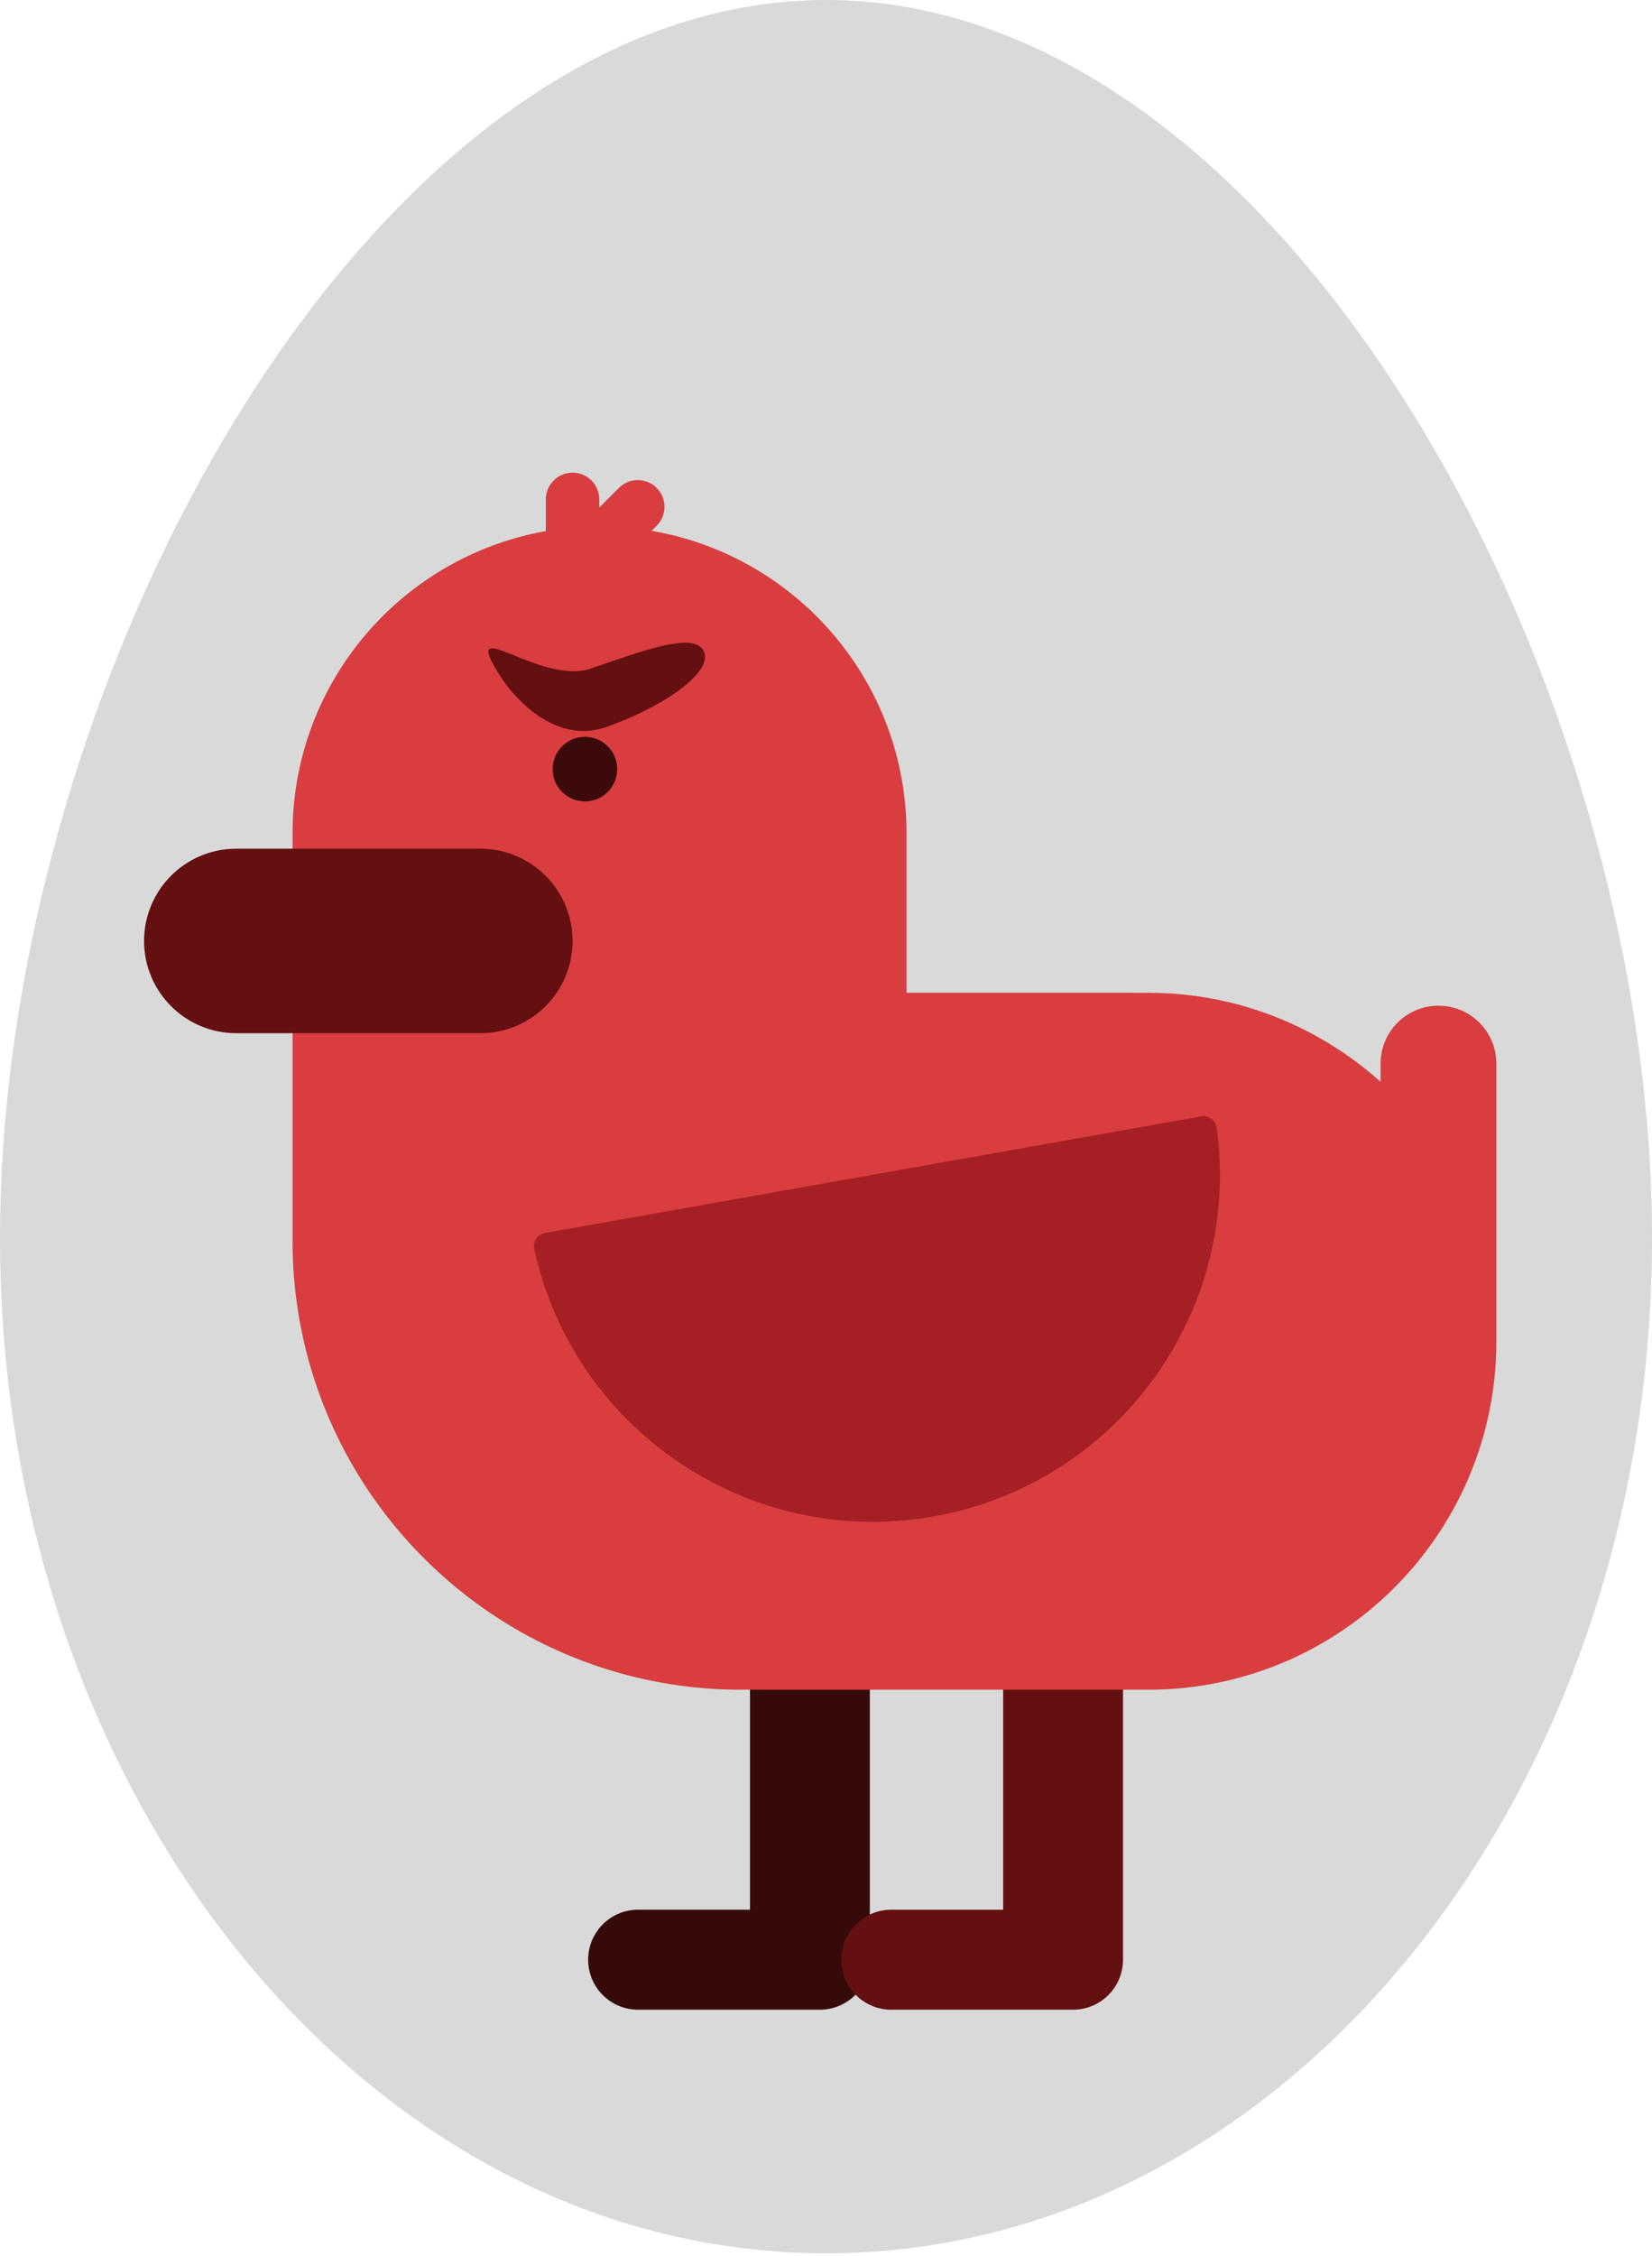 <svg xmlns="http://www.w3.org/2000/svg" width="285" height="389" fill="none" viewBox="0 0 285 389">
  <path fill="#D9D9D9" d="M285 213.5c0 96.65-63.799 175-142.5 175C63.8 388.5 0 310.15 0 213.5S63.8 0 142.5 0C221.201 0 285 116.85 285 213.5Z"/>
  <g clip-path="url(#a)">
    <path fill="#370A0A" stroke="#000" stroke-width=".002" d="M139.723 264.901c-5.708 0-10.335 4.628-10.335 10.337v54.025h-19.394a8.62 8.62 0 0 0 0 17.239h31.446a8.62 8.62 0 0 0 8.619-8.619v-62.645c0-5.709-4.627-10.337-10.336-10.337Z"/>
    <path fill="#640F10" stroke="#000" stroke-width=".002" d="M183.4 264.901c-5.708 0-10.336 4.628-10.336 10.337v54.025h-19.393a8.62 8.62 0 0 0 0 17.239h31.446a8.62 8.62 0 0 0 8.619-8.619v-62.645c0-5.709-4.627-10.337-10.336-10.337Z"/>
    <path fill="#D93D3F" stroke="#000" stroke-width=".002" d="M248.165 173.403c-5.513 0-9.983 4.47-9.983 9.983v3.153c-10.637-9.548-24.693-15.361-40.111-15.361H156.39v-27.465c0-26.189-19.015-47.925-43.989-52.187l.883-.883a4.606 4.606 0 1 0-6.514-6.514l-3.388 3.387v-1.41a4.606 4.606 0 0 0-9.212 0v5.473c-24.829 4.383-43.696 26.048-43.696 52.134v70.224c0 42.743 34.652 77.395 77.395 77.395h70.202c33.179 0 60.076-26.898 60.076-60.077v-47.868c.001-5.514-4.469-9.984-9.982-9.984Z"/>
    <path fill="#A61F24" stroke="#000" stroke-width=".002" d="M207.233 192.492a2.273 2.273 0 0 1 2.636 1.841l.013-.002c4.414 31.705-17.023 61.478-48.808 67.12-31.784 5.642-62.159-14.933-68.926-46.22l.013-.003a2.273 2.273 0 0 1 1.84-2.635l113.232-20.101Z"/>
    <path fill="#640F10" stroke="#000" stroke-width=".002" d="M82.873 146.332H40.758c-8.784 0-15.904 7.12-15.904 15.904 0 8.782 7.12 15.902 15.904 15.902h42.115c8.782 0 15.904-7.12 15.904-15.902 0-8.784-7.121-15.904-15.904-15.904Z"/>
    <path fill="#3D0A0C" stroke="#000" stroke-width=".002" d="M100.91 138.173a5.563 5.563 0 1 0 0-11.127 5.563 5.563 0 0 0 0 11.127Z"/>
    <path fill="#3D0A0C" stroke="#000" stroke-width=".002" d="M102 135a3 3 0 1 0 0-6 3 3 0 0 0 0 6Z"/>
    <path fill="#640F10" d="M121.5 112.5c1.313 3.821-7.999 9.782-17 12.874-9.001 3.093-16.088-5.548-18-8.5-7.805-12.048 6.492 1.467 15.493-1.626 9.001-3.092 18.194-6.569 19.507-2.748Z"/>
  </g>
  <defs>
    <clipPath id="a">
      <path fill="#fff" d="M9 81.5h265v265H9z"/>
    </clipPath>
  </defs>
</svg>
